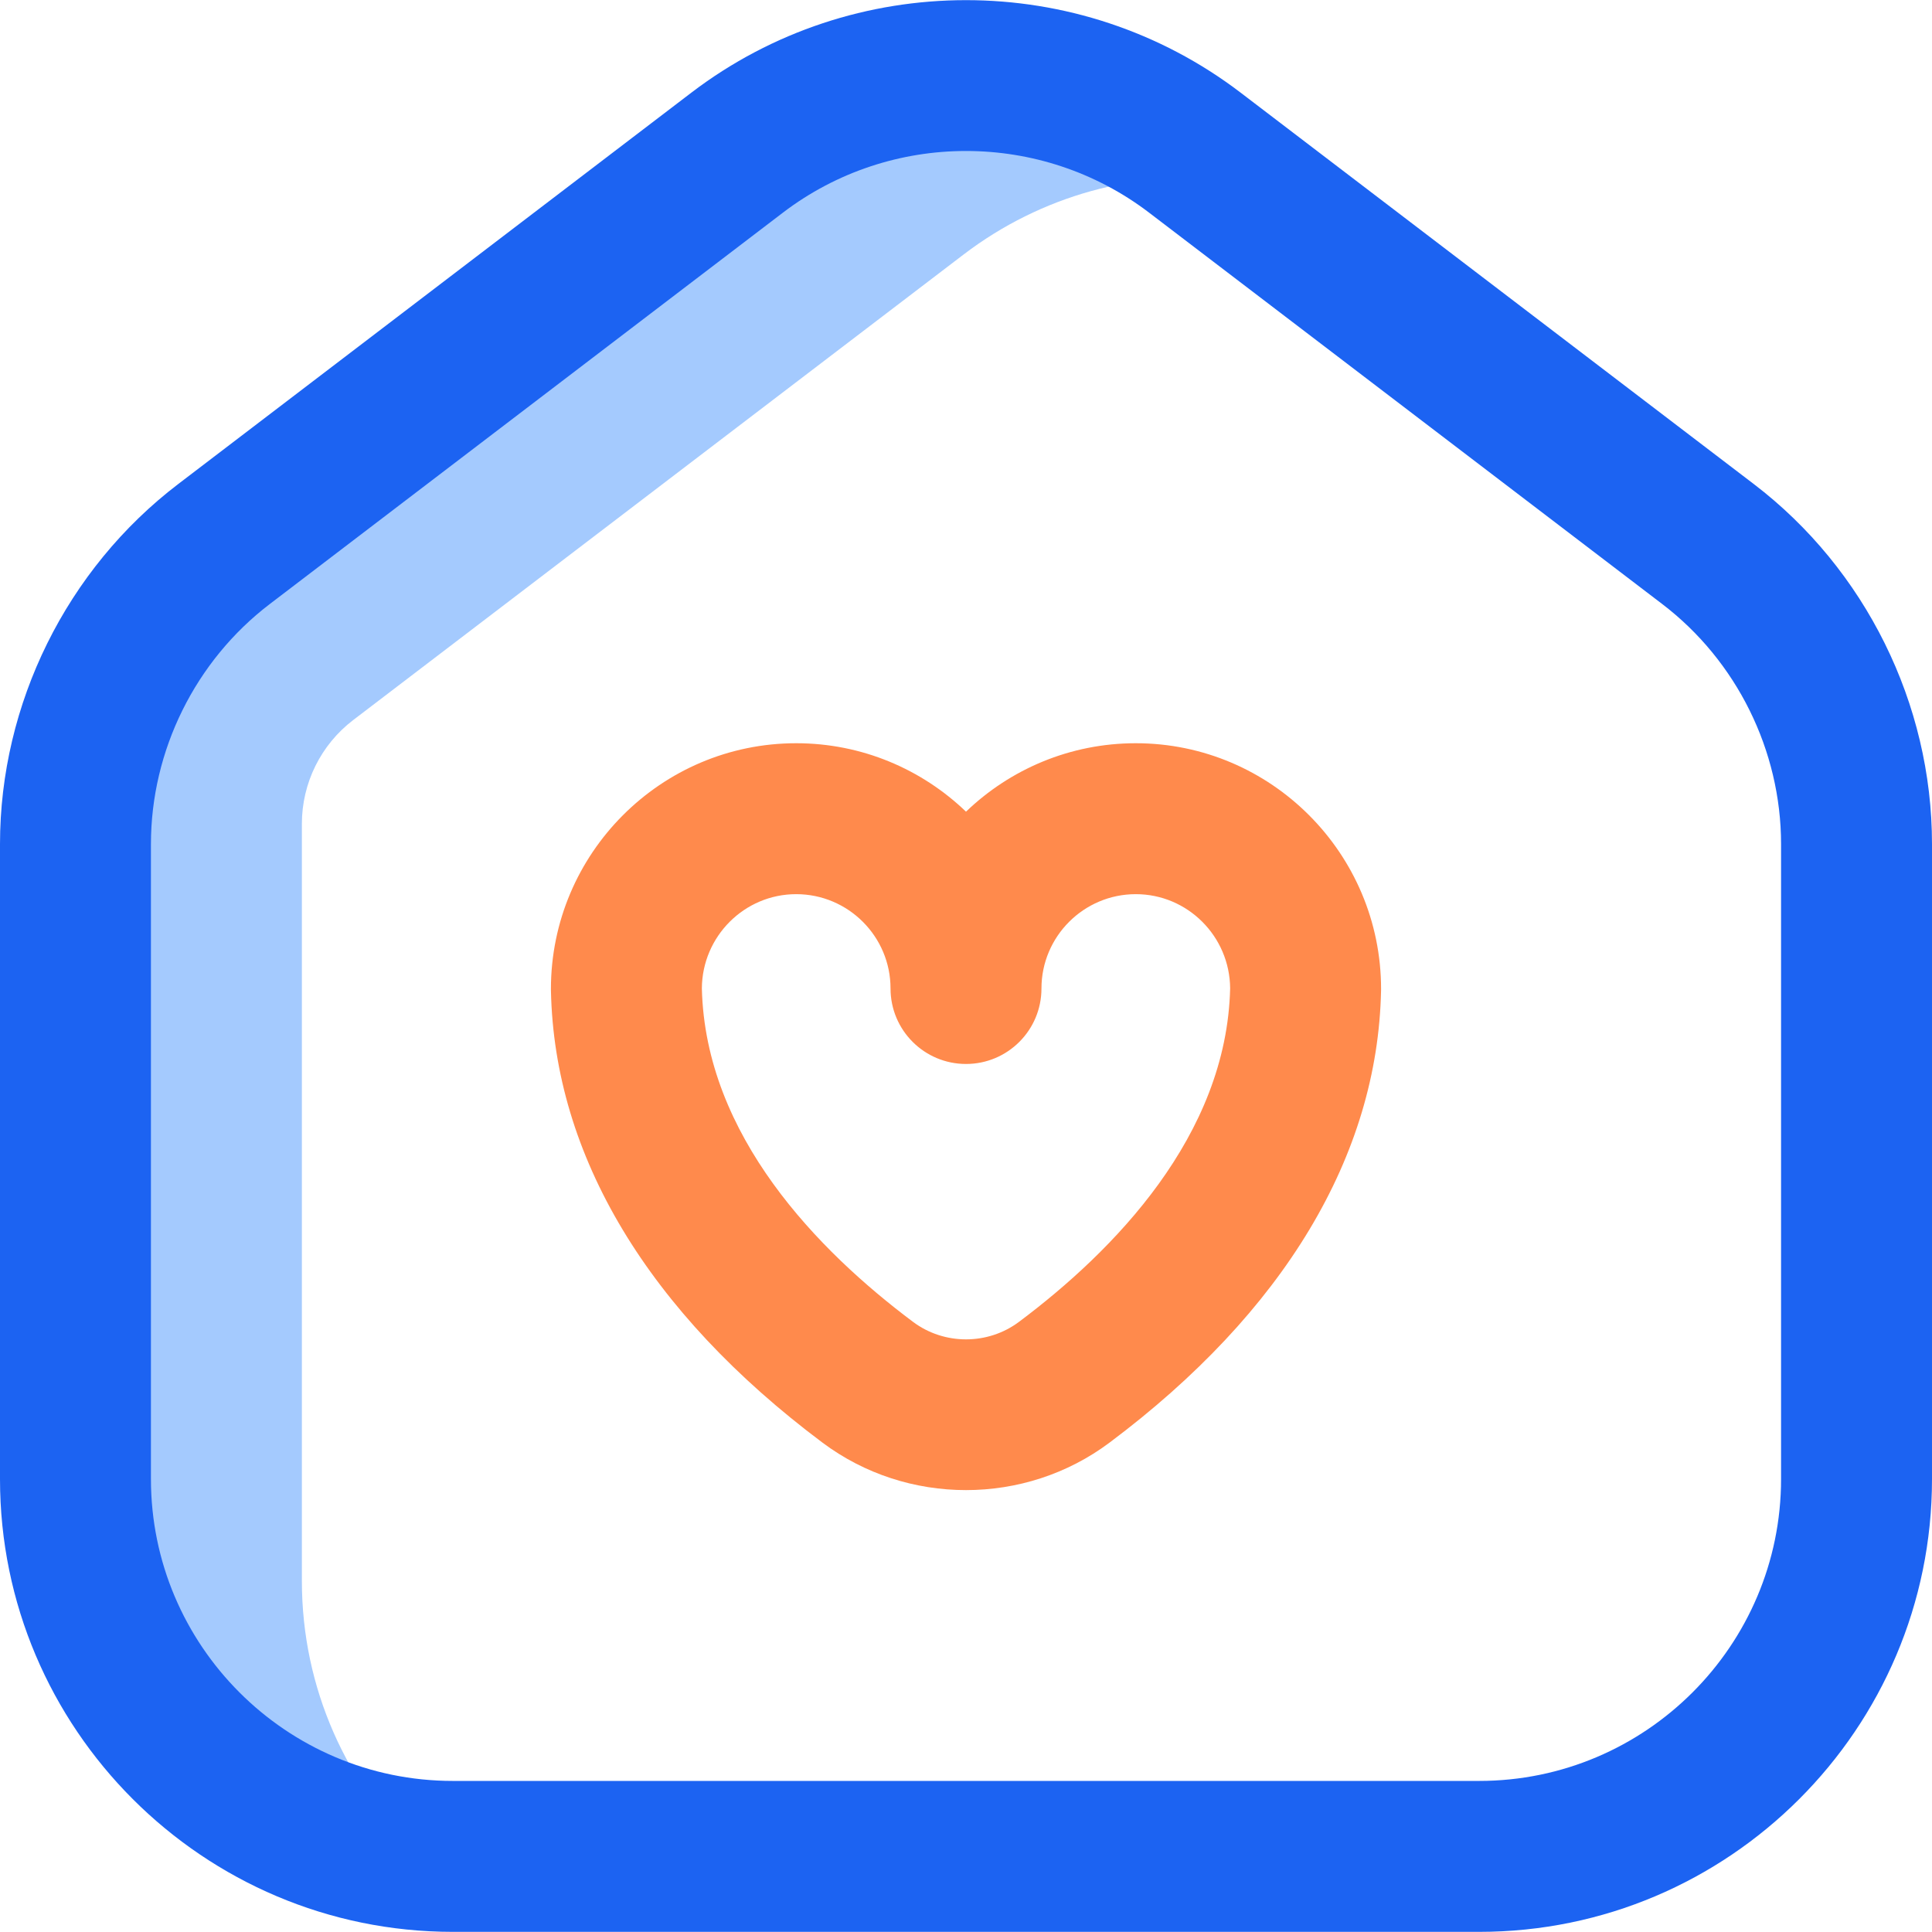 <svg width="223" height="223" viewBox="0 0 223 223" fill="none" xmlns="http://www.w3.org/2000/svg">
<path d="M48.455 214.105C26.186 212.174 8.711 193.488 8.711 170.718V97.428C8.711 83.843 15.05 71.035 25.852 62.797L85.086 17.618C100.686 5.72 122.314 5.72 137.914 17.618L141.921 20.674C131.224 19.618 120.218 22.514 111.22 29.378L40.772 83.108C37.036 85.958 34.844 90.388 34.844 95.086V182.478C34.844 194.933 40.073 206.167 48.455 214.105Z" fill="#A4CAFE"/>
<path d="M170.734 222.984H52.266C23.446 222.984 0 199.538 0 170.718V97.428C0 81.23 7.69 65.694 20.569 55.871L79.803 10.692C98.466 -3.542 124.534 -3.542 143.196 10.692L202.431 55.871C215.31 65.694 223 81.23 223 97.428V170.718C223 199.538 199.554 222.984 170.734 222.984ZM111.5 17.427C104.044 17.427 96.591 19.799 90.369 24.544L31.135 69.723C22.548 76.272 17.422 86.629 17.422 97.428V170.718C17.422 189.931 33.053 205.562 52.266 205.562H170.734C189.947 205.562 205.578 189.931 205.578 170.718V97.428C205.578 86.629 200.452 76.272 191.865 69.723L132.631 24.544C126.411 19.8 118.954 17.427 111.5 17.427Z" fill="#1C63F2"/>
<path d="M111.5 171.994C105.656 171.994 99.815 170.169 94.938 166.518C74.817 151.451 63.977 133.406 63.592 114.333C63.591 114.274 63.59 114.216 63.59 114.157C63.59 98.514 76.29 85.787 91.9 85.787C99.5 85.787 106.41 88.797 111.5 93.687C116.591 88.797 123.5 85.787 131.1 85.787C146.71 85.787 159.41 98.514 159.41 114.157C159.41 114.216 159.41 114.275 159.408 114.333C159.023 133.406 148.183 151.451 128.061 166.518C123.187 170.168 117.342 171.994 111.5 171.994ZM81.012 114.076C81.404 131.102 94.474 144.405 105.381 152.572C108.984 155.27 114.017 155.27 117.619 152.572C128.526 144.406 141.595 131.102 141.988 114.076C141.944 108.076 137.077 103.208 131.099 103.208C125.095 103.208 120.21 108.093 120.21 114.097C120.21 118.908 116.311 122.808 111.5 122.808C106.689 122.808 102.789 118.908 102.789 114.097C102.789 108.093 97.904 103.208 91.9 103.208C85.923 103.208 81.055 108.076 81.012 114.076Z" fill="#FF8A4C"/>
</svg>
